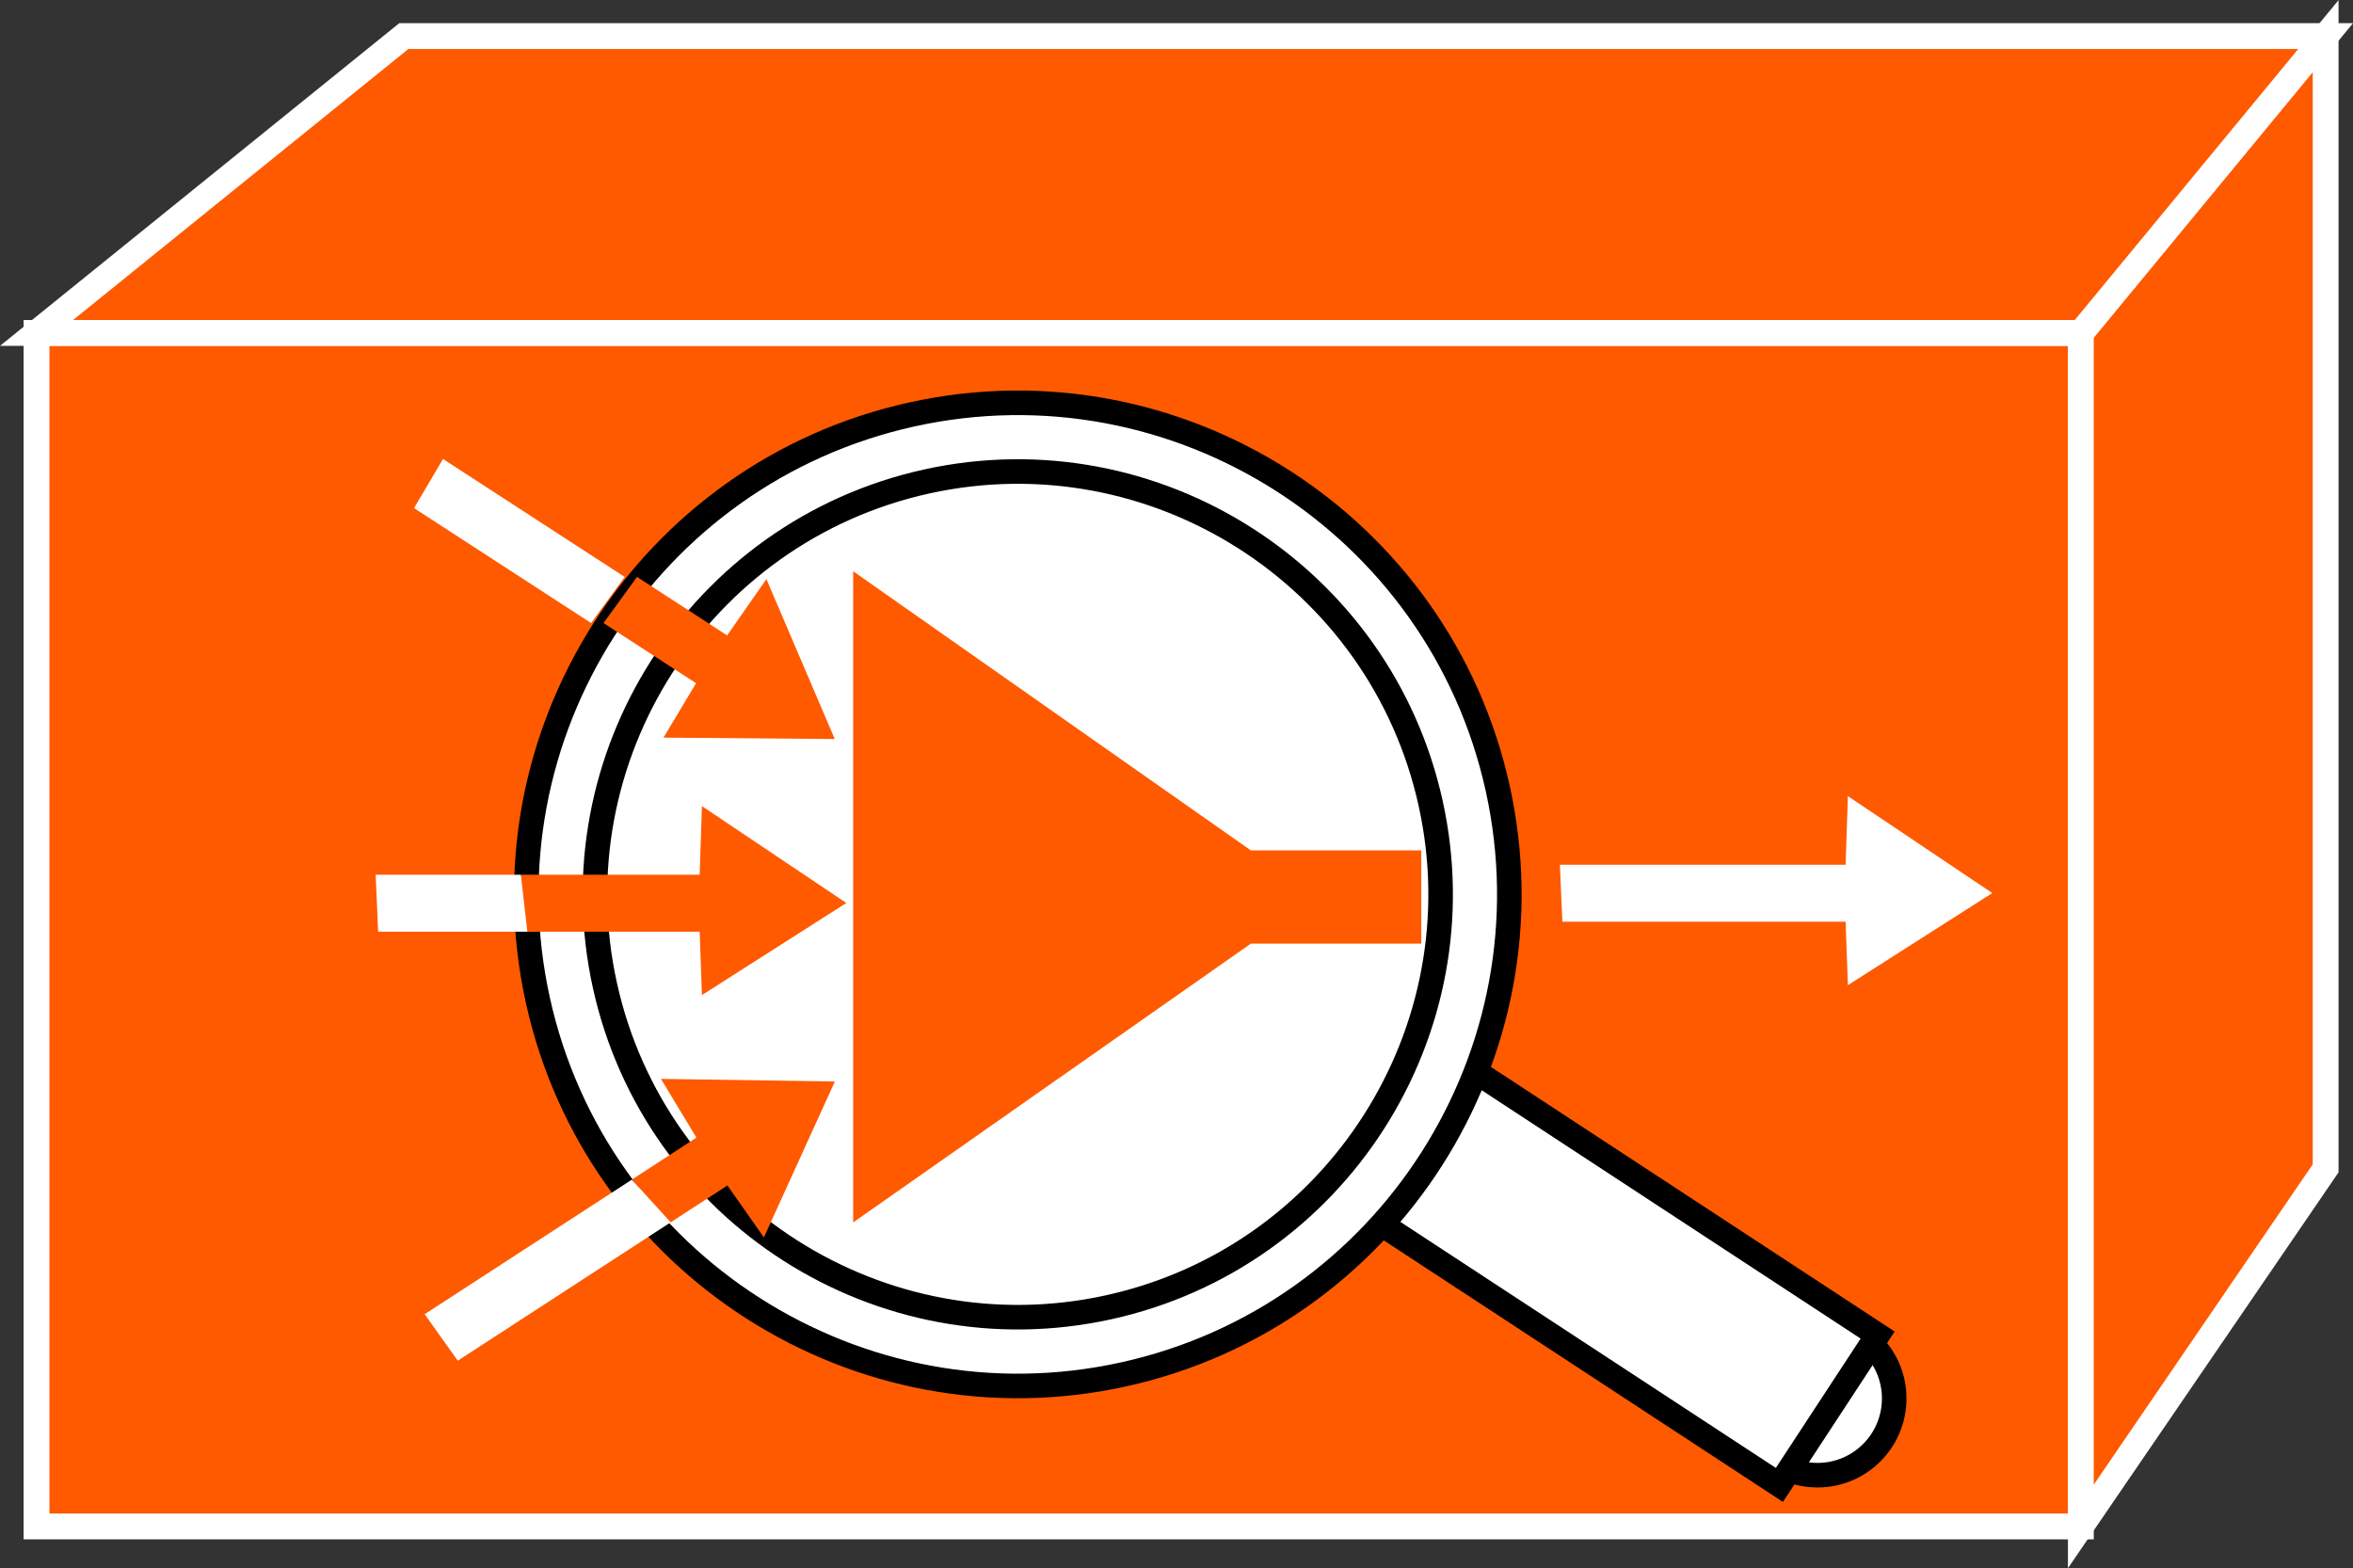 <?xml version="1.0" encoding="UTF-8" standalone="no"?>
<svg
   xmlns:dc="http://purl.org/dc/elements/1.1/"
   xmlns:cc="http://creativecommons.org/ns#"
   xmlns:rdf="http://www.w3.org/1999/02/22-rdf-syntax-ns#"
   xmlns:svg="http://www.w3.org/2000/svg"
   xmlns="http://www.w3.org/2000/svg"
   xmlns:sodipodi="http://sodipodi.sourceforge.net/DTD/sodipodi-0.dtd"
   xmlns:inkscape="http://www.inkscape.org/namespaces/inkscape"
   viewBox="0 0 48.573 32.373"
   height="32.373"
   width="48.573"
   xml:space="preserve"
   id="svg2"
   version="1.1"
   sodipodi:docname="cs-mars.svg"
   inkscape:version="0.92.3 (2405546, 2018-03-11)"><rect x="0" y="0" width="48.573" height="32.373" fill="#333333" stroke="none"/><sodipodi:namedview
     pagecolor="#ffffff"
     bordercolor="#666666"
     borderopacity="1"
     objecttolerance="10"
     gridtolerance="10"
     guidetolerance="10"
     inkscape:pageopacity="0"
     inkscape:pageshadow="2"
     inkscape:window-width="1551"
     inkscape:window-height="836"
     id="namedview31"
     showgrid="false"
     inkscape:zoom="19.507063"
     inkscape:cx="24.576657"
     inkscape:cy="16.186666"
     inkscape:window-x="49"
     inkscape:window-y="27"
     inkscape:window-maximized="1"
     inkscape:current-layer="svg2" /><defs
     id="defs6" /><g
     id="g911"><path
       inkscape:connector-curvature="0"
       d="M 0.754,31.511 H 42.955 V 6.873 H 0.754 V 31.511"
       style="fill:#FF5A00;fill-opacity:1;fill-rule:nonzero;stroke:none;stroke-width:0.133"
       id="path14" /><path
       inkscape:connector-curvature="0"
       d="M 0.754,31.511 H 42.955 V 6.873 H 0.754 Z"
       style="fill:none;stroke:#ffffff;stroke-width:0.533;stroke-linecap:butt;stroke-linejoin:miter;stroke-miterlimit:4;stroke-dasharray:none;stroke-opacity:1"
       id="path16" /><path
       inkscape:connector-curvature="0"
       d="m 48.008,24.119 -5.053,7.392 V 6.873 l 5.053,-6.128 V 24.119"
       style="fill:#FF5A00;fill-opacity:1;fill-rule:nonzero;stroke:none;stroke-width:0.133"
       id="path18" /><path
       inkscape:connector-curvature="0"
       d="m 48.008,24.119 -5.053,7.392 V 6.873 l 5.053,-6.128 z"
       style="fill:none;stroke:#ffffff;stroke-width:0.533;stroke-linecap:butt;stroke-linejoin:miter;stroke-miterlimit:4;stroke-dasharray:none;stroke-opacity:1"
       id="path20" /><path
       inkscape:connector-curvature="0"
       d="M 8.336,0.745 H 48.008 l -5.053,6.128 H 0.754 L 8.336,0.745"
       style="fill:#FF5A00;fill-opacity:1;fill-rule:nonzero;stroke:none;stroke-width:0.133"
       id="path22" /><path
       inkscape:connector-curvature="0"
       d="M 8.336,0.745 H 48.008 l -5.053,6.128 H 0.754 Z"
       style="fill:none;stroke:#ffffff;stroke-width:0.533;stroke-linecap:butt;stroke-linejoin:miter;stroke-miterlimit:4;stroke-dasharray:none;stroke-opacity:1"
       id="path24" /><path
       inkscape:connector-curvature="0"
       d="m 32.253,19.028 h 5.846 l 0.047,1.309 2.981,-1.901 -2.981,-2.001 -0.047,1.417 h -5.898 l 0.051,1.176"
       style="fill:#ffffff;fill-opacity:1;fill-rule:nonzero;stroke:none;stroke-width:0.133"
       id="path26" /><path
       inkscape:connector-curvature="0"
       d="m 37.244,28.913 c -0.585,0.128 -1.163,-0.242 -1.293,-0.826 -0.128,-0.582 0.242,-1.16 0.827,-1.289 0.584,-0.128 1.161,0.24 1.29,0.823 0.129,0.584 -0.24,1.162 -0.824,1.292"
       style="fill:#ffffff;fill-opacity:1;fill-rule:nonzero;stroke:none;stroke-width:0.133"
       id="path28" /><path
       inkscape:connector-curvature="0"
       d="m 37.244,28.913 c -0.585,0.128 -1.163,-0.242 -1.293,-0.826 -0.128,-0.582 0.242,-1.16 0.827,-1.289 0.584,-0.128 1.161,0.24 1.29,0.823 0.129,0.584 -0.24,1.162 -0.824,1.292 z"
       style="fill:none;stroke:#000000;stroke-width:0.507;stroke-linecap:butt;stroke-linejoin:miter;stroke-miterlimit:4;stroke-dasharray:none;stroke-opacity:1"
       id="path30" /><path
       inkscape:connector-curvature="0"
       d="m 39.102,28.87 c 0,0.874 -0.709,1.583 -1.583,1.583 -0.875,0 -1.583,-0.709 -1.583,-1.583 0,-0.874 0.708,-1.583 1.583,-1.583 0.874,0 1.583,0.709 1.583,1.583"
       style="fill:#ffffff;fill-opacity:1;fill-rule:nonzero;stroke:none;stroke-width:0.133"
       id="path32" /><path
       inkscape:connector-curvature="0"
       d="m 39.102,28.87 c 0,0.874 -0.709,1.583 -1.583,1.583 -0.875,0 -1.583,-0.709 -1.583,-1.583 0,-0.874 0.708,-1.583 1.583,-1.583 0.874,0 1.583,0.709 1.583,1.583 z"
       style="fill:none;stroke:#000000;stroke-width:0.507;stroke-linecap:butt;stroke-linejoin:miter;stroke-miterlimit:4;stroke-dasharray:none;stroke-opacity:1"
       id="path34" /><path
       inkscape:connector-curvature="0"
       d="m 38.76,27.56 -2.028,3.094 -8.949,-5.864 2.028,-3.095 8.949,5.865"
       style="fill:#ffffff;fill-opacity:1;fill-rule:nonzero;stroke:none;stroke-width:0.133"
       id="path36" /><path
       inkscape:connector-curvature="0"
       d="m 38.76,27.56 -2.028,3.094 -8.949,-5.864 2.028,-3.095 z"
       style="fill:none;stroke:#000000;stroke-width:0.507;stroke-linecap:butt;stroke-linejoin:miter;stroke-miterlimit:4;stroke-dasharray:none;stroke-opacity:1"
       id="path38" /><path
       inkscape:connector-curvature="0"
       d="m 18.826,8.555 c -5.463,1.204 -8.928,6.629 -7.723,12.093 1.204,5.463 6.629,8.929 12.092,7.724 C 28.657,27.168 32.123,21.743 30.918,16.278 29.714,10.815 24.289,7.35 18.826,8.555"
       style="fill:#ffffff;fill-opacity:1;fill-rule:nonzero;stroke:none;stroke-width:0.133"
       id="path40" /><path
       inkscape:connector-curvature="0"
       d="m 18.826,8.555 c -5.463,1.204 -8.928,6.629 -7.723,12.093 1.204,5.463 6.629,8.929 12.092,7.724 C 28.657,27.168 32.123,21.743 30.918,16.278 29.714,10.815 24.289,7.35 18.826,8.555 Z"
       style="fill:none;stroke:#000000;stroke-width:0.507;stroke-linecap:butt;stroke-linejoin:miter;stroke-miterlimit:4;stroke-dasharray:none;stroke-opacity:1"
       id="path42" /><path
       inkscape:connector-curvature="0"
       d="M 10.752,18.057 H 7.755 l 0.051,1.177 h 3.262"
       style="fill:#ffffff;fill-opacity:1;fill-rule:nonzero;stroke:none;stroke-width:0.133"
       id="path44" /><path
       inkscape:connector-curvature="0"
       d="M 13.043,24.352 8.766,27.13 9.45,28.089 13.845,25.233"
       style="fill:#ffffff;fill-opacity:1;fill-rule:nonzero;stroke:none;stroke-width:0.133"
       id="path46" /><path
       inkscape:connector-curvature="0"
       d="M 12.895,11.91 9.145,9.475 8.547,10.489 12.202,12.862"
       style="fill:#ffffff;fill-opacity:1;fill-rule:nonzero;stroke:none;stroke-width:0.133"
       id="path48" /><path
       inkscape:connector-curvature="0"
       d="M 22.889,26.986 C 18.19,28.022 13.523,25.043 12.487,20.342 c -1.036,-4.7 1.945,-9.367 6.644,-10.403 4.7,-1.035 9.366,1.945 10.402,6.645 1.037,4.701 -1.944,9.366 -6.644,10.402"
       style="fill:#ffffff;fill-opacity:1;fill-rule:nonzero;stroke:none;stroke-width:0.133"
       id="path50" /><path
       inkscape:connector-curvature="0"
       d="M 22.889,26.986 C 18.19,28.022 13.523,25.043 12.487,20.342 c -1.036,-4.7 1.945,-9.367 6.644,-10.403 4.7,-1.035 9.366,1.945 10.402,6.645 1.037,4.701 -1.944,9.366 -6.644,10.402 z"
       style="fill:none;stroke:#000000;stroke-width:0.507;stroke-linecap:butt;stroke-linejoin:miter;stroke-miterlimit:4;stroke-dasharray:none;stroke-opacity:1"
       id="path52" /><path
       inkscape:connector-curvature="0"
       d="m 17.612,11.793 v 13.442 l 8.209,-5.755 h 3.519 v -1.925 h -3.519 l -8.209,-5.762 v 0"
       style="fill:#FF5A00;fill-opacity:1;fill-rule:nonzero;stroke:none;stroke-width:0.133"
       id="path54" /><path
       inkscape:connector-curvature="0"
       d="M 10.886,19.233 H 14.443 l 0.047,1.309 2.981,-1.901 -2.981,-2 -0.047,1.416 h -3.691"
       style="fill:#FF5A00;fill-opacity:1;fill-rule:nonzero;stroke:none;stroke-width:0.133"
       id="path56" /><path
       inkscape:connector-curvature="0"
       d="m 13.845,25.233 1.171,-0.761 0.753,1.073 1.465,-3.219 -3.59,-0.054 0.732,1.213 -1.333,0.866"
       style="fill:#FF5A00;fill-opacity:1;fill-rule:nonzero;stroke:none;stroke-width:0.133"
       id="path58" /><path
       inkscape:connector-curvature="0"
       d="m 12.458,12.862 1.911,1.242 -0.673,1.123 3.536,0.029 -1.411,-3.301 -0.811,1.162 -1.86,-1.208"
       style="fill:#FF5A00;fill-opacity:1;fill-rule:nonzero;stroke:none;stroke-width:0.133"
       id="path60" /></g></svg>